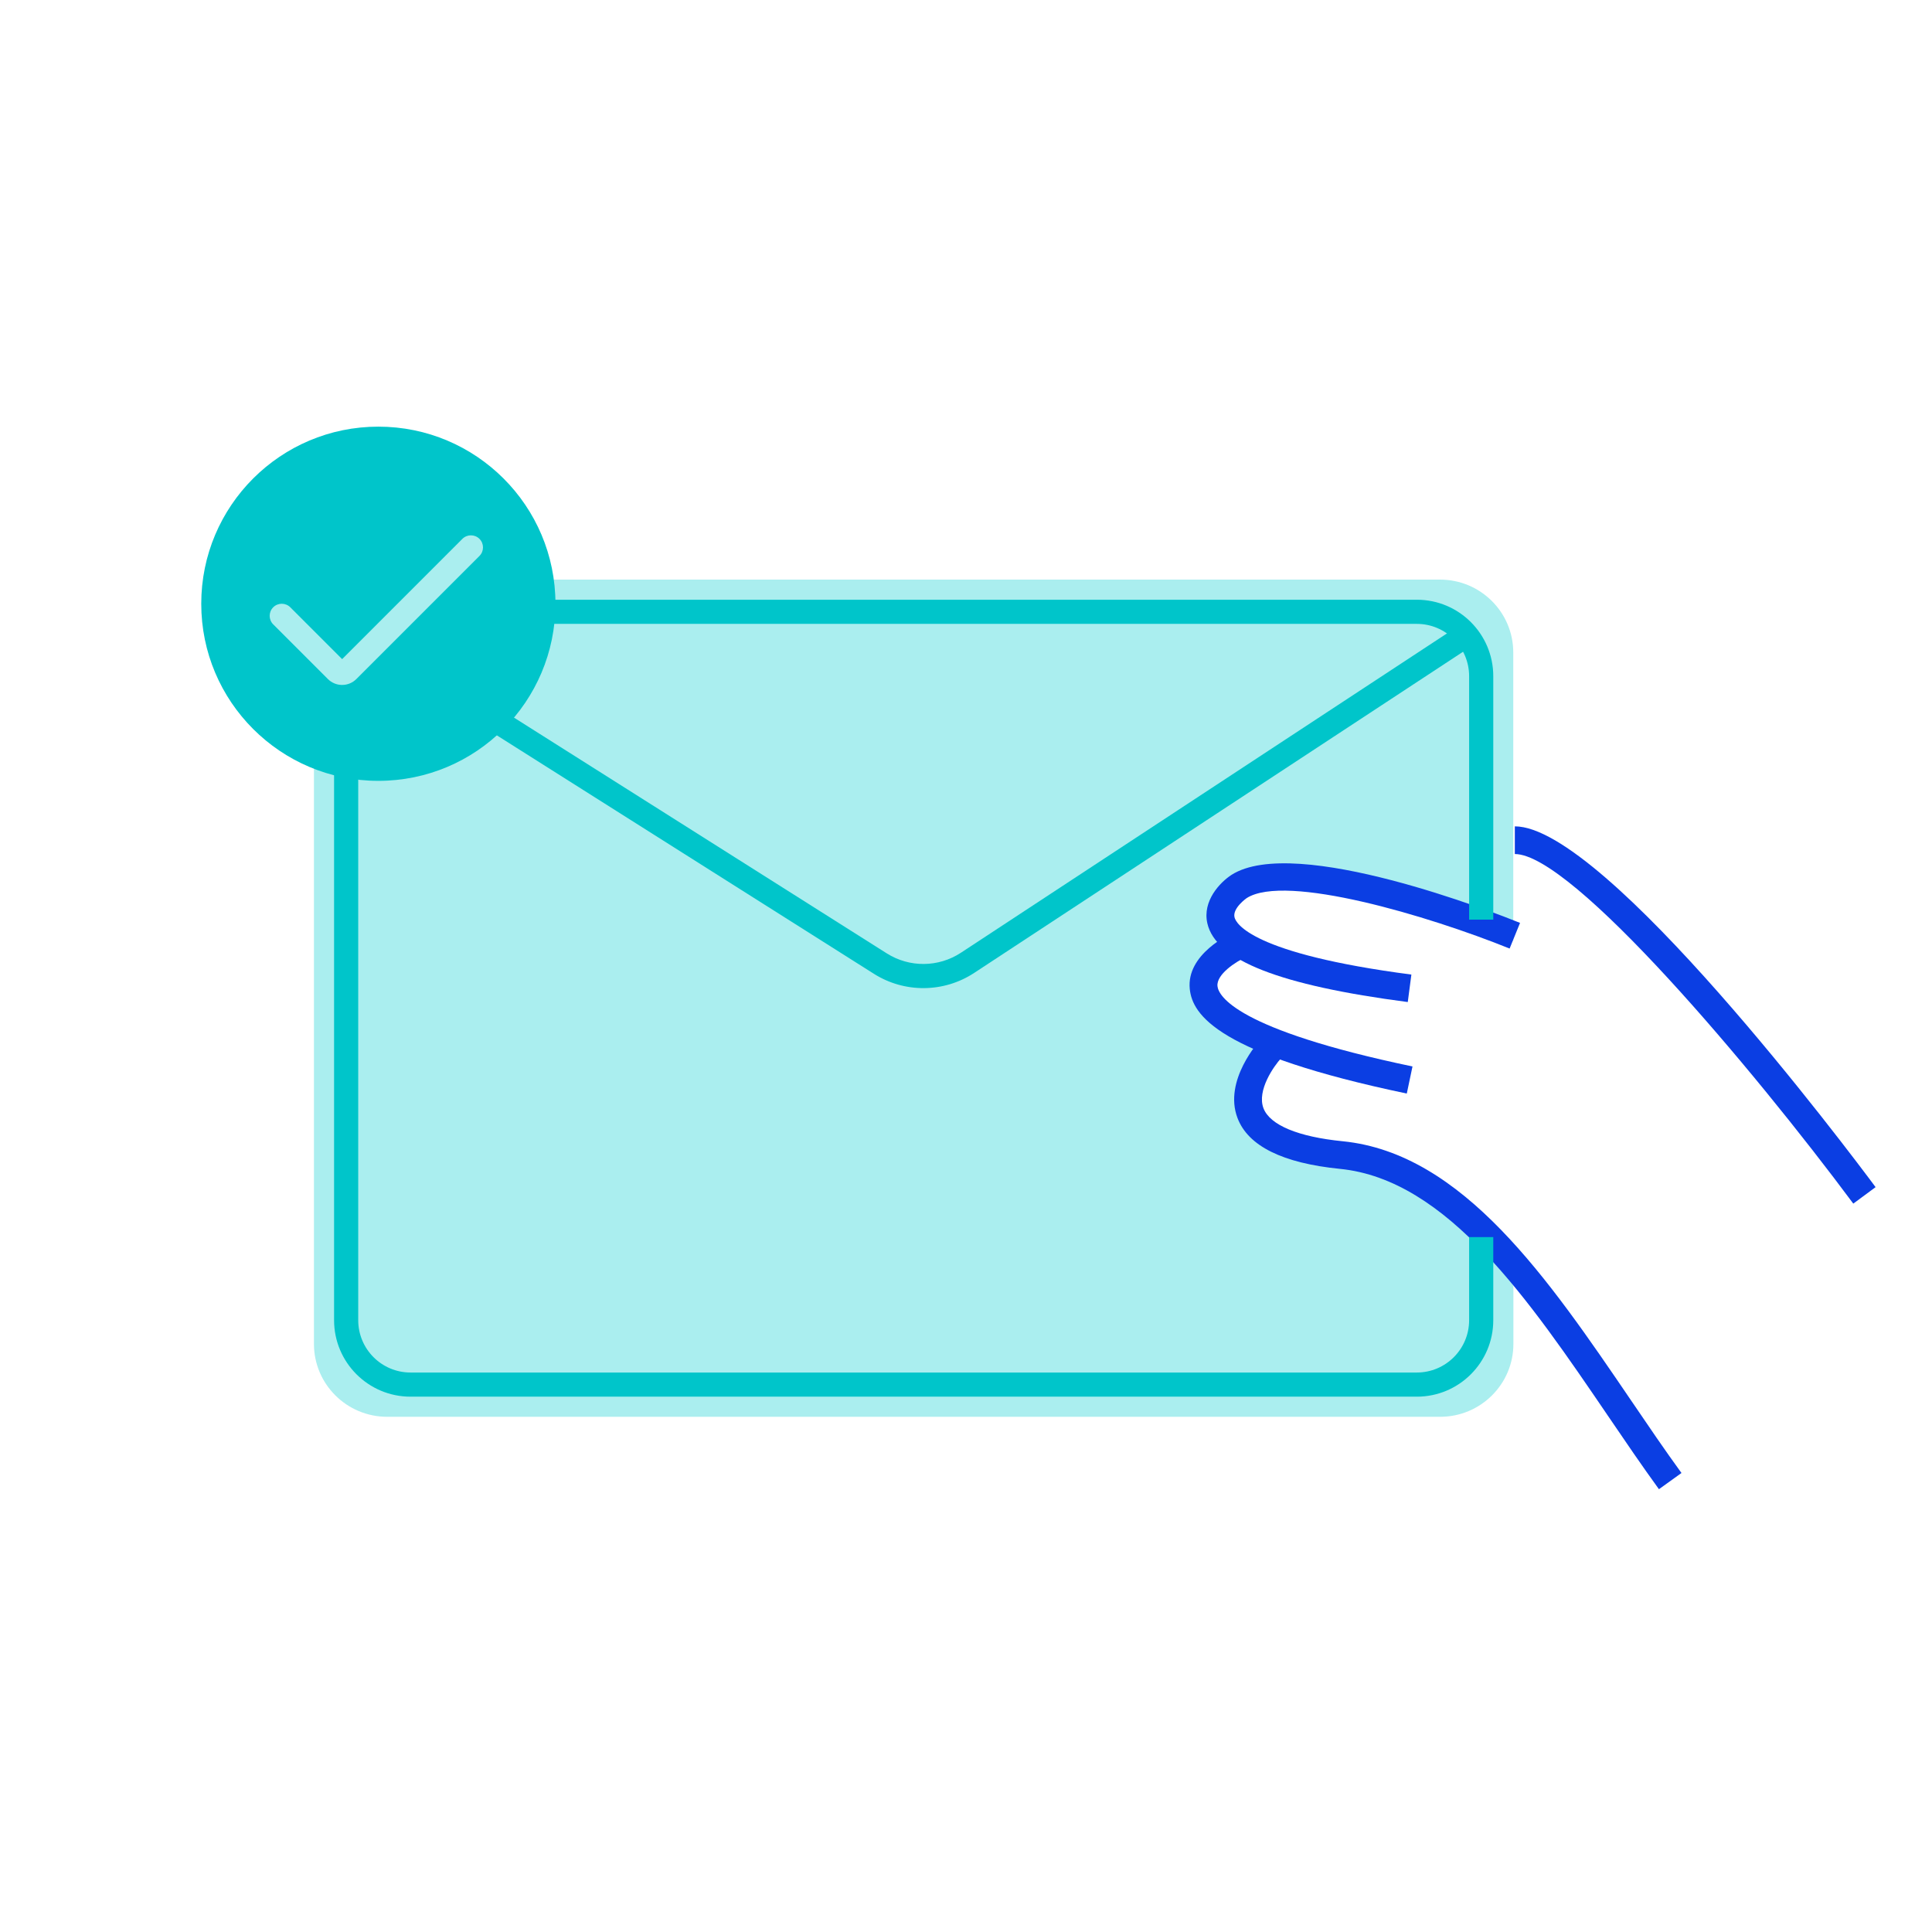<svg viewBox="0 0 240 240" fill="none" xmlns="http://www.w3.org/2000/svg">
  <path
    d="M39 154.112V166.947C39 171.946 43.076 176 48.102 176H178.898C183.924 176 188 171.946 188 166.947V159.767C188 159.435 178.205 144.641 172.305 143.9C166.406 143.159 158.683 140.885 158.683 140.885C149.847 137.563 158.323 130.111 158.323 130.111L160.652 129.745C151.14 129.038 150.241 119.984 150.241 119.984L154.676 117.472L153.469 115.027L152.895 112.617L152.835 110.599L154.016 109.764C154.016 109.764 157.561 108.682 158.118 108.631C158.674 108.58 163.272 109.21 163.272 109.21L169.891 110.045C169.891 110.045 179.652 112.83 179.849 112.89C180.046 112.949 187.983 116.901 187.983 116.901V81.053C187.983 76.054 183.907 72 178.881 72H48.102C43.076 72 39 76.054 39 81.053V126.423V154.103V154.112Z"
    fill="#AAEEEF"
  />
  <path
    d="M230.222 149.517C217.744 132.729 195.306 106.091 188.178 106.091V102.653C199.371 102.653 229.584 142.881 232.993 147.471L230.222 149.517Z"
    fill="#0B3EE3"
  />
  <path
    d="M174.87 124.477C158.939 122.397 151.026 119.285 149.982 114.704C149.343 111.902 151.57 109.598 152.985 108.678C160.924 103.615 185.994 113.5 188.825 114.644L187.53 117.833C177.468 113.767 159.699 108.472 154.866 111.566C154.866 111.566 153.088 112.804 153.356 113.947C153.528 114.678 155.393 118.46 175.327 121.065L174.879 124.477H174.87Z"
    fill="#0B3EE3"
  />
  <path
    d="M174.74 135.841C151.293 130.933 148.134 126.085 147.798 122.861C147.349 118.529 152.76 116.028 153.381 115.753L154.779 118.899C153.554 119.44 151.077 121.039 151.241 122.509C151.371 123.686 153.485 127.881 175.465 132.48L174.758 135.841H174.74Z"
    fill="#0B3EE3"
  />
  <path
    d="M206.084 185C203.987 182.112 201.933 179.095 199.758 175.897C189.938 161.465 179.78 146.534 166.465 145.202C159.328 144.488 155.047 142.365 153.727 138.884C151.949 134.208 156.428 129.317 156.618 129.11L159.155 131.448L157.886 130.279L159.155 131.44C158.258 132.42 156.109 135.445 156.954 137.672C157.757 139.76 161.252 141.222 166.81 141.772C181.731 143.268 192.345 158.869 202.615 173.963C204.772 177.135 206.809 180.135 208.88 182.98L206.084 184.991V185Z"
    fill="#0B3EE3"
  />
  <path
    fill-rule="evenodd"
    clip-rule="evenodd"
    d="M41.5 84C41.5 78.753 45.753 74.5 51 74.5H176C181.247 74.5 185.5 78.753 185.5 84V114.241H182.5V84C182.5 80.41 179.59 77.5 176 77.5H51C47.41 77.5 44.5 80.41 44.5 84V164C44.5 167.59 47.41 170.5 51 170.5H176C179.59 170.5 182.5 167.59 182.5 164V153.676H185.5V164C185.5 169.247 181.247 173.5 176 173.5H51C45.753 173.5 41.5 169.247 41.5 164V84Z"
    fill="#00C5CA"
  />
  <path
    fill-rule="evenodd"
    clip-rule="evenodd"
    d="M108.556 120.967L44.199 80.268L45.803 77.732L110.159 118.432C112.979 120.215 116.581 120.184 119.37 118.352L181.177 77.746L182.825 80.254L121.017 120.859C117.244 123.337 112.371 123.38 108.556 120.967Z"
    fill="#00C5CA"
  />
  <circle cx="47" cy="75" r="22" fill="#00C5CA" />
  <path
    fill-rule="evenodd"
    clip-rule="evenodd"
    d="M59.561 66.939C60.146 67.525 60.146 68.475 59.561 69.061L44.268 84.354C43.291 85.33 41.709 85.33 40.732 84.354L33.939 77.561C33.354 76.975 33.354 76.025 33.939 75.439C34.525 74.854 35.475 74.854 36.061 75.439L42.5 81.879L57.439 66.939C58.025 66.354 58.975 66.354 59.561 66.939Z"
    fill="#AAEEEF"
  />
</svg>
